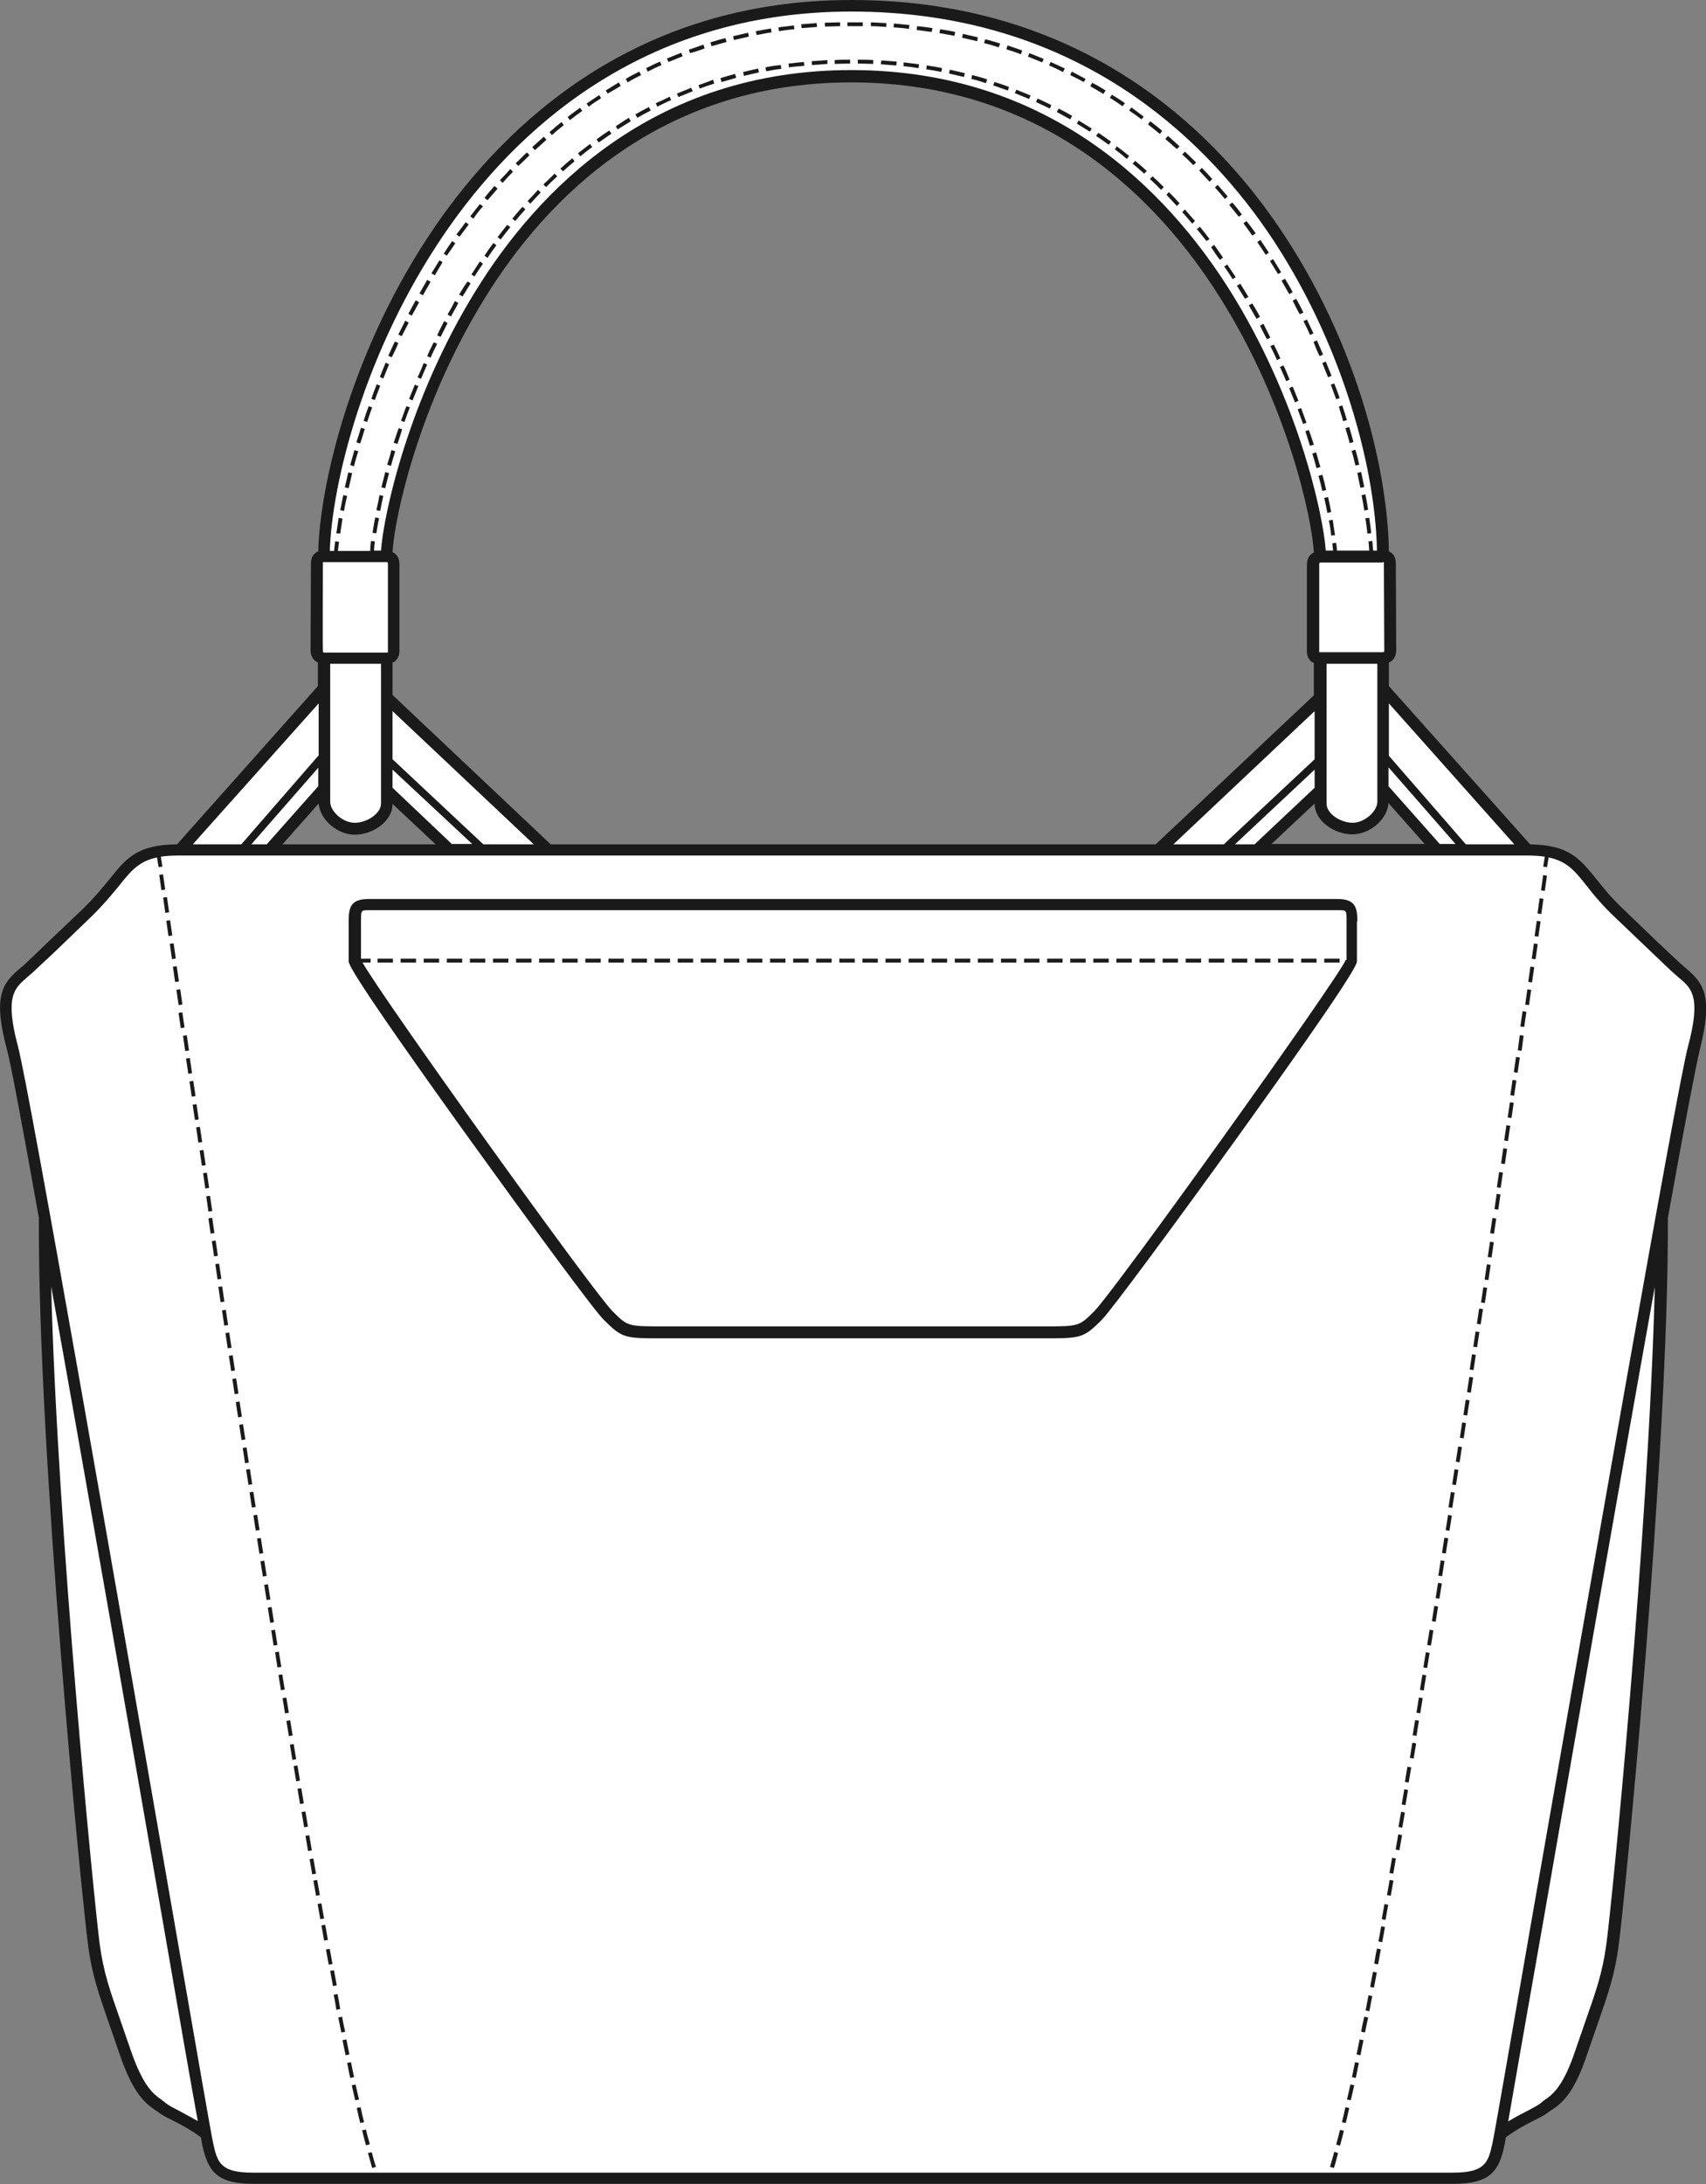 <?xml version="1.0" encoding="utf-8"?>
<!-- Generator: Adobe Illustrator 20.1.0, SVG Export Plug-In . SVG Version: 6.00 Build 0)  -->
<svg version="1.1" xmlns="http://www.w3.org/2000/svg" xmlns:xlink="http://www.w3.org/1999/xlink" x="0px" y="0px"
	 viewBox="0 0 443.3 567.3" style="enable-background:new 0 0 443.3 567.3;" xml:space="preserve">
<rect x="0" y="0" width="443.3" height="567.3" fill="#808080" stroke="none"/>
<style type="text/css">
	.st0{fill:#FFFFFF;}
	.st1{fill:#1A1A1A;}
</style>
<g id="back">
	<path class="st0" d="M435.6,251.2l-1.7-1.6c-2.7-2.5-3.8-3.6-13-12.4c-3.2-3.1-5.4-5.8-7.3-8.1c-4.3-5.3-6.6-8.2-16.1-8.4l-0.7,0
		l-37.5-42v-7.6l0.9-0.4c0.9-0.4,1-1.2,1-1.8c0,0-0.1-21.5-0.1-22.6c0-1.3-0.6-1.6-0.9-1.7l-0.9-0.4l0-1c-0.3-20.8-8.5-56.1-30.8-87
		c-18-25-51.3-54.8-107.3-54.8c-55.2,0-88.5,31.5-106.8,58C91.3,93.2,84.6,129,84.2,143.3l0,1l-0.9,0.4c-0.2,0.1-0.9,0.3-0.9,1.7
		c0,1.1-0.1,22.6-0.1,22.6c0,0.6,0.2,1.4,1,1.8l0.9,0.4v7.6l-37.5,42l-0.7,0c-9.7,0.1-12,3.1-16.3,8.4c-1.9,2.3-4,5-7.3,8.1
		c-9.3,8.8-10.4,9.9-13,12.4l-1.7,1.6c-0.5,0.5-1,0.9-1.6,1.4c-4.1,3.5-6.5,6.3-2.9,19.6c0.9,3.4,3.6,17.8,8.4,43.9l0,0.1l0,0.1
		c-0.3,61.1,11.3,178,12.8,188.8c1,7.5,2.7,12.4,5.3,19.9c0.8,2.3,1.7,4.9,2.7,7.8c3.4,10.2,6.5,12.4,8.5,13.8
		c0.4,0.3,0.7,0.5,1,0.7c0.8,0.7,2,1.3,3.5,2c1.9,1,4.6,2.3,7.6,4.5l0.5,0.4l0.1,0.6c0.2,1.2,0.4,1.9,0.4,2.2
		c1.3,6.2,3.3,8.7,11.8,8.7h311.9c8.5,0,10.4-2.6,11.8-8.8c0.1-0.3,0.2-1,0.4-2.2l0.1-0.6l0.5-0.4c3-2.2,5.7-3.5,7.6-4.5
		c1.5-0.8,2.7-1.3,3.5-2c0.3-0.2,0.6-0.4,0.9-0.6c2.1-1.5,5.2-3.6,8.6-13.9c1-2.9,1.9-5.5,2.7-7.8c2.6-7.5,4.3-12.4,5.3-19.9
		c1.5-10.8,13-127.7,12.8-188.8l0-0.1l0-0.1c4.7-26.1,7.5-40.4,8.4-43.9c3.5-13.3,1.2-16.1-2.9-19.6l0,0l1-1.1l-1,1.1
		C436.6,252.2,436.1,251.7,435.6,251.2z M70,220.8L84,205l0.2,3.6c0.2,3.4,4.1,6.7,7.9,6.7c3.9,0,8.3-2.8,8.3-6.5v-3.5l2.5,2.4
		l13.9,13.1H70z M142.5,220.8l-42-39.6v-10l0.9-0.4c0.2-0.1,0.3-0.2,0.4-0.3c0.3-0.3,0.5-0.8,0.5-1.4v-22.4c0-1.6-0.7-1.9-0.9-2
		l-0.9-0.4l0.1-1c0.6-10,7.3-39.4,24.2-66.7c16-25.9,45.8-56.8,96.5-56.8c50.8,0,80.8,30.7,97,56.4c17.3,27.4,24.2,57.1,24.8,67.1
		l0.1,1l-0.9,0.4c-0.2,0.1-0.9,0.4-0.9,2v22.4c0,0.6,0.2,1.1,0.5,1.4c0.1,0.1,0.3,0.2,0.4,0.3l0.9,0.4v10l-42,39.6H142.5z
		 M326.6,220.8l16.4-15.5v3.5c0,3.7,4.5,6.5,8.3,6.5c3.7,0,7.7-3.3,7.9-6.7l0.2-3.6l14,15.8H326.6z"/>
</g>
<g id="lines">
	<g>
		<path class="st1" d="M92.4,541.4l-1,0.2c0.3,1.3,0.6,2.7,0.9,3.9l1-0.2C93,544.1,92.7,542.8,92.4,541.4z"/>
		<rect x="73.8" y="441" transform="matrix(0.987 -0.16 0.16 0.987 -69.978 17.611)" class="st1" width="1" height="4"/>
		<path class="st1" d="M93.7,547.3l-1,0.2c0.3,1.4,0.6,2.7,0.9,3.9l1-0.2C94.3,550,94,548.7,93.7,547.3z"/>
		<rect x="72.8" y="435.1" transform="matrix(0.987 -0.158 0.158 0.987 -68.232 17.107)" class="st1" width="1" height="4"/>
		<path class="st1" d="M95.6,559.2c0.4,1.4,0.8,2.7,1.1,3.9l1-0.3c-0.4-1.1-0.7-2.4-1.1-3.8L95.6,559.2z"/>
		<path class="st1" d="M95.1,553.1l-1,0.2c0.3,1.4,0.7,2.7,1,3.9l1-0.3C95.8,555.8,95.4,554.5,95.1,553.1z"/>
		<rect x="74.8" y="446.9" transform="matrix(0.987 -0.16 0.16 0.987 -70.915 17.842)" class="st1" width="1" height="4"/>
		<rect x="68.1" y="405.4" transform="matrix(0.988 -0.154 0.154 0.988 -62.029 15.461)" class="st1" width="1" height="4"/>
		<rect x="67.2" y="399.5" transform="matrix(0.988 -0.154 0.154 0.988 -61.125 15.247)" class="st1" width="1" height="4"/>
		<rect x="71.9" y="429.2" transform="matrix(0.987 -0.158 0.158 0.987 -67.306 16.881)" class="st1" width="1" height="4"/>
		<rect x="69" y="411.4" transform="matrix(0.988 -0.156 0.156 0.988 -63.7 15.932)" class="st1" width="1" height="4"/>
		<rect x="70.9" y="423.2" transform="matrix(0.988 -0.156 0.156 0.988 -65.591 16.392)" class="st1" width="1" height="4"/>
		<rect x="70" y="417.3" transform="matrix(0.988 -0.156 0.156 0.988 -64.676 16.172)" class="st1" width="1" height="4"/>
		<rect x="76.7" y="458.8" transform="matrix(0.986 -0.164 0.164 0.986 -74.561 18.913)" class="st1" width="1" height="4"/>
		<rect x="82.8" y="494.3" transform="matrix(0.985 -0.174 0.174 0.985 -85.037 22.044)" class="st1" width="1" height="4"/>
		<rect x="81.7" y="488.4" transform="matrix(0.985 -0.172 0.172 0.985 -83.043 21.426)" class="st1" width="1" height="4"/>
		<rect x="79.7" y="476.6" transform="matrix(0.986 -0.168 0.168 0.986 -79.277 20.281)" class="st1" width="1" height="4"/>
		<rect x="80.7" y="482.5" transform="matrix(0.986 -0.17 0.17 0.986 -81.15 20.848)" class="st1" width="1" height="4"/>
		<rect x="66.3" y="393.6" transform="matrix(0.988 -0.152 0.152 0.988 -59.487 14.789)" class="st1" width="1" height="4"/>
		<rect x="78.7" y="470.6" transform="matrix(0.986 -0.166 0.166 0.986 -77.35 19.7)" class="st1" width="1" height="4"/>
		<rect x="77.7" y="464.7" transform="matrix(0.986 -0.164 0.164 0.986 -75.519 19.155)" class="st1" width="1" height="4"/>
		<path class="st1" d="M88.9,523.8l-1,0.2c0.3,1.3,0.5,2.6,0.8,3.9l1-0.2C89.4,526.4,89.1,525.1,88.9,523.8z"/>
		<path class="st1" d="M91.2,535.6l-1,0.2c0.3,1.3,0.5,2.7,0.8,3.9l1-0.2C91.7,538.2,91.5,536.9,91.2,535.6z"/>
		<path class="st1" d="M90,529.7l-1,0.2c0.3,1.3,0.5,2.6,0.8,3.9l1-0.2C90.5,532.3,90.3,531,90,529.7z"/>
		<path class="st1" d="M87.7,517.9l-1,0.2c0.3,1.3,0.5,2.6,0.7,3.9l1-0.2C88.2,520.5,88,519.2,87.7,517.9z"/>
		<rect x="84.9" y="506.1" transform="matrix(0.984 -0.18 0.18 0.984 -89.942 23.627)" class="st1" width="1" height="4"/>
		<rect x="86" y="512" transform="matrix(0.983 -0.182 0.182 0.983 -91.927 24.262)" class="st1" width="1" height="4"/>
		<rect x="83.8" y="500.2" transform="matrix(0.984 -0.176 0.176 0.984 -86.972 22.646)" class="st1" width="1" height="4"/>
		<rect x="49.4" y="280.7" transform="matrix(0.99 -0.144 0.144 0.99 -40.088 10.095)" class="st1" width="1" height="4"/>
		<rect x="48.5" y="274.8" transform="matrix(0.99 -0.143 0.143 0.99 -38.967 9.818)" class="st1" width="1" height="4"/>
		<rect x="47.7" y="268.9" transform="matrix(0.99 -0.143 0.143 0.99 -38.127 9.635)" class="st1" width="1" height="4"/>
		<rect x="75.7" y="452.9" transform="matrix(0.987 -0.162 0.162 0.987 -72.761 18.384)" class="st1" width="1" height="4"/>
		<rect x="46" y="257" transform="matrix(0.99 -0.142 0.142 0.99 -36.19 9.184)" class="st1" width="1" height="4"/>
		<rect x="44.3" y="245.1" transform="matrix(0.99 -0.141 0.141 0.99 -34.292 8.747)" class="st1" width="1" height="4"/>
		<rect x="50.2" y="286.7" transform="matrix(0.99 -0.145 0.145 0.99 -41.202 10.369)" class="st1" width="1" height="4"/>
		<rect x="46.8" y="262.9" transform="matrix(0.99 -0.142 0.142 0.99 -37.27 9.446)" class="st1" width="1" height="4"/>
		<rect x="45.1" y="251" transform="matrix(0.99 -0.142 0.142 0.99 -35.357 9.004)" class="st1" width="1" height="4"/>
		<rect x="55.5" y="322.3" transform="matrix(0.989 -0.146 0.146 0.989 -46.905 11.698)" class="st1" width="1" height="4"/>
		<rect x="54.6" y="316.4" transform="matrix(0.989 -0.146 0.146 0.989 -46.044 11.505)" class="st1" width="1" height="4"/>
		<rect x="65.3" y="387.6" transform="matrix(0.988 -0.152 0.152 0.988 -58.591 14.58)" class="st1" width="1" height="4"/>
		<rect x="52.9" y="304.5" transform="matrix(0.99 -0.145 0.145 0.99 -43.752 10.933)" class="st1" width="1" height="4"/>
		<rect x="53.7" y="310.5" transform="matrix(0.99 -0.145 0.145 0.99 -44.601 11.121)" class="st1" width="1" height="4"/>
		<rect x="52" y="298.6" transform="matrix(0.99 -0.145 0.145 0.99 -42.902 10.744)" class="st1" width="1" height="4"/>
		<rect x="51.1" y="292.6" transform="matrix(0.99 -0.145 0.145 0.99 -42.052 10.556)" class="st1" width="1" height="4"/>
		<rect x="59.9" y="352" transform="matrix(0.989 -0.148 0.148 0.989 -51.865 12.884)" class="st1" width="1" height="4"/>
		<rect x="62.6" y="369.8" transform="matrix(0.989 -0.15 0.15 0.989 -55.221 13.727)" class="st1" width="1" height="4"/>
		<rect x="61.7" y="363.9" transform="matrix(0.989 -0.15 0.15 0.989 -54.34 13.524)" class="st1" width="1" height="4"/>
		<rect x="63.5" y="375.8" transform="matrix(0.989 -0.15 0.15 0.989 -56.101 13.93)" class="st1" width="1" height="4"/>
		<rect x="64.4" y="381.7" transform="matrix(0.988 -0.152 0.152 0.988 -57.696 14.371)" class="st1" width="1" height="4"/>
		<rect x="43.4" y="239.1" transform="matrix(0.99 -0.141 0.141 0.99 -33.464 8.569)" class="st1" width="1" height="4"/>
		<rect x="60.8" y="358" transform="matrix(0.989 -0.148 0.148 0.989 -52.737 13.083)" class="st1" width="1" height="4"/>
		<rect x="59" y="346.1" transform="matrix(0.989 -0.148 0.148 0.989 -50.994 12.686)" class="st1" width="1" height="4"/>
		<rect x="57.2" y="334.2" transform="matrix(0.989 -0.146 0.146 0.989 -48.626 12.085)" class="st1" width="1" height="4"/>
		<rect x="41.7" y="227.2" transform="matrix(0.99 -0.139 0.139 0.99 -31.483 8.106)" class="st1" width="1" height="4"/>
		<rect x="42.6" y="233.1" transform="matrix(0.99 -0.14 0.14 0.99 -32.415 8.318)" class="st1" width="1" height="4"/>
		<rect x="56.4" y="328.3" transform="matrix(0.989 -0.146 0.146 0.989 -47.765 11.891)" class="st1" width="1" height="4"/>
		<rect x="58.1" y="340.2" transform="matrix(0.989 -0.148 0.148 0.989 -50.123 12.488)" class="st1" width="1" height="4"/>
		<path class="st1" d="M352.7,239.3c0-3.4-0.4-5.8-5.1-5.8H95.7c-4.7,0-5.1,2.4-5.1,5.8v10.3c0,0.7,0,2.6,31.5,46.4
			c15.2,21.1,32.3,44.4,34.8,46.8c4.8,4.8,5.4,4.8,15.3,4.8H271c0.3,0,0.5,0,0.7,0c9.2,0,9.9-0.1,14.6-4.8
			c2.4-2.4,19.6-25.7,34.8-46.8c31.5-43.8,31.5-45.7,31.5-46.4V239.3z M349.7,249.3c-2.1,5-60,85.9-65.4,91.3
			c-3.9,3.9-4,3.9-13.2,3.9h-97.9h-0.8c-9.3,0-9.3,0-13.2-3.9c-5.2-5.2-59.7-81.2-65-90.6h2.1v-1h-2.5v-9.8c0-2.8,0-2.8,2.1-2.8
			h251.9c2.1,0,2.1,0,2.1,2.8V249.3z"/>
		<rect x="128.1" y="249" class="st1" width="4" height="1"/>
		<rect x="140.1" y="249" class="st1" width="4" height="1"/>
		<rect x="146.1" y="249" class="st1" width="4" height="1"/>
		<rect x="134.1" y="249" class="st1" width="4" height="1"/>
		<rect x="158.1" y="249" class="st1" width="4" height="1"/>
		<rect x="152.1" y="249" class="st1" width="4" height="1"/>
		<rect x="104.1" y="249" class="st1" width="4" height="1"/>
		<rect x="122.1" y="249" class="st1" width="4" height="1"/>
		<rect x="98.1" y="249" class="st1" width="4" height="1"/>
		<rect x="164.1" y="249" class="st1" width="4" height="1"/>
		<rect x="116.1" y="249" class="st1" width="4" height="1"/>
		<rect x="110.1" y="249" class="st1" width="4" height="1"/>
		<rect x="230.1" y="249" class="st1" width="4" height="1"/>
		<rect x="296.1" y="249" class="st1" width="4" height="1"/>
		<rect x="308.1" y="249" class="st1" width="4" height="1"/>
		<rect x="290.1" y="249" class="st1" width="4" height="1"/>
		<rect x="266.1" y="249" class="st1" width="4" height="1"/>
		<rect x="272.1" y="249" class="st1" width="4" height="1"/>
		<rect x="278.1" y="249" class="st1" width="4" height="1"/>
		<rect x="284.1" y="249" class="st1" width="4" height="1"/>
		<rect x="302.1" y="249" class="st1" width="4" height="1"/>
		<rect x="332.1" y="249" class="st1" width="4" height="1"/>
		<rect x="314.1" y="249" class="st1" width="4" height="1"/>
		<rect x="344.1" y="249" class="st1" width="4" height="1"/>
		<rect x="338.1" y="249" class="st1" width="4" height="1"/>
		<rect x="320.1" y="249" class="st1" width="4" height="1"/>
		<rect x="326.1" y="249" class="st1" width="4" height="1"/>
		<rect x="170.1" y="249" class="st1" width="4" height="1"/>
		<rect x="194.1" y="249" class="st1" width="4" height="1"/>
		<rect x="200.1" y="249" class="st1" width="4" height="1"/>
		<rect x="206.1" y="249" class="st1" width="4" height="1"/>
		<rect x="212.1" y="249" class="st1" width="4" height="1"/>
		<rect x="176.1" y="249" class="st1" width="4" height="1"/>
		<rect x="182.1" y="249" class="st1" width="4" height="1"/>
		<rect x="188.1" y="249" class="st1" width="4" height="1"/>
		<rect x="254.1" y="249" class="st1" width="4" height="1"/>
		<polygon class="st1" points="218.1,249 218.1,250 222.1,250 222.1,249 		"/>
		<rect x="248.1" y="249" class="st1" width="4" height="1"/>
		<rect x="260.1" y="249" class="st1" width="4" height="1"/>
		<rect x="242.1" y="249" class="st1" width="4" height="1"/>
		<rect x="224.1" y="249" class="st1" width="4" height="1"/>
		<rect x="236.1" y="249" class="st1" width="4" height="1"/>
		<path class="st1" d="M438.1,251.5c-0.5-0.4-1-0.9-1.5-1.3l-1.7-1.6c-2.7-2.5-3.8-3.5-13-12.4c-3.2-3-5.3-5.6-7.1-7.9
			c-4.4-5.4-7.1-8.8-17.2-9l-36.7-41.1v-6.1c1.2-0.5,1.9-1.7,1.9-3.2v0c0,0-0.1-21.5-0.1-22.6c0-1.6-0.7-2.6-1.8-3.1
			c-0.3-21.4-8.6-56.6-31.1-87.8C311.5,30.1,277.9,0,221.2,0c-55.9,0-89.6,31.9-108,58.6c-21.9,31.8-30.1,67.4-30.5,84.6
			c-1.2,0.5-1.9,1.5-1.9,3.1c0,1.1-0.1,22.6-0.1,22.6v0c0,1.5,0.7,2.6,1.9,3.2v6.1L46,219.3c-10.3,0.1-13.1,3.5-17.5,9
			c-1.9,2.3-4,4.9-7.1,7.9c-9.3,8.8-10.4,9.9-13,12.4l-1.7,1.6c-0.5,0.5-1,0.9-1.5,1.3c-4.6,3.9-7.1,7.2-3.4,21.1
			c1,3.6,4.1,20.2,8.3,43.7c-0.3,61.2,11.3,178.2,12.8,189c1,7.7,2.8,12.6,5.4,20.2c0.8,2.3,1.7,4.8,2.7,7.8
			c3.6,10.7,6.9,13,9.1,14.6c0.3,0.2,0.6,0.4,0.9,0.6c1,0.8,2.2,1.4,3.8,2.2c2,1,4.5,2.3,7.4,4.4c0.2,1.2,0.4,2,0.4,2.2
			c1.5,6.7,3.8,9.9,13.2,9.9h311.9c9.4,0,11.8-3.2,13.2-9.9c0.1-0.3,0.2-1,0.4-2.2c2.9-2.1,5.4-3.4,7.4-4.4c1.6-0.8,2.8-1.4,3.8-2.2
			c0.3-0.2,0.5-0.4,0.9-0.6c2.2-1.5,5.6-3.9,9.1-14.6c1-2.9,1.9-5.5,2.7-7.8c2.6-7.5,4.4-12.5,5.4-20.2c1.5-10.8,13-127.8,12.8-189
			c4.2-23.5,7.4-40.1,8.3-43.7C445.2,258.7,442.7,255.4,438.1,251.5z M393.5,219.3h-12.6l-20-23v-13.6L393.5,219.3z M143.1,219.3
			L102,180.5v-8.4c0.3-0.1,0.6-0.3,0.8-0.5c0.4-0.4,1-1.2,1-2.5v-22.4c0-2-0.9-2.9-1.8-3.3c0.5-8.9,6.7-38.1,24-66
			c15.8-25.6,45.2-56,95.2-56c50.1,0,79.7,30.3,95.7,55.7c17.7,28,24,57.4,24.5,66.4c-0.9,0.4-1.8,1.3-1.8,3.3v22.4
			c0,1.3,0.5,2,1,2.5c0.3,0.3,0.6,0.4,0.8,0.5v8.4l-41.1,38.7H143.1z M83.9,146.3c0-0.1,0-0.2,0-0.3c0.1,0,0.2,0,0.3,0h16.3
			c0.1,0,0.2,0,0.2,0c0,0.1,0.1,0.2,0.1,0.7v22.4c0,0.2,0,0.3,0,0.3c0,0-0.2,0.1-0.2,0.1l-16.2,0c-0.4,0-0.5,0-0.5-0.5
			C83.8,168.6,83.9,147.5,83.9,146.3z M99,172.4v36.3c0,2.7-3.8,5-6.8,5c-3.1,0-6.4-2.9-6.4-5.5v-35.8H99z M82.7,204.2l-13.4,15.1
			h-4l17.4-19.9V204.2z M82.8,208.7c0.3,4.1,4.8,8.1,9.4,8.1c4.6,0,9.8-3.4,9.8-8v0l11.2,10.5H73.4L82.8,208.7z M117.5,219.3
			L102,204.6v-4.7l20.7,19.3H117.5z M125.6,219.3L102,197.2v-12.5l36.7,34.6H125.6z M359.3,146c0.1,0,0.3,0,0.3,0c0,0.1,0,0.2,0,0.3
			c0,1.1,0.1,22.3,0.1,22.6c0,0.5-0.1,0.5-0.5,0.5l-16.2,0c-0.1,0-0.2,0-0.2,0c0,0,0-0.1,0-0.3v-22.4c0-0.4,0.1-0.6,0.1-0.6
			c0,0,0.1,0,0.3,0H359.3z M344.6,172.4h13.3v35.8c0,2.6-3.4,5.5-6.4,5.5c-3.1,0-6.8-2.3-6.8-5V172.4z M341.6,184.7v12.5l-23.6,22.1
			h-13.1L341.6,184.7z M341.6,199.9v4.7L326,219.3h-5.1L341.6,199.9z M341.6,208.7L341.6,208.7c0,4.6,5.2,8,9.8,8
			c4.6,0,9.1-3.9,9.4-8.1l9.4,10.6h-39.8L341.6,208.7z M374.2,219.3l-13.4-15.1v-4.9l17.4,19.9H374.2z M115.7,60.4
			C133.7,34.2,166.6,3,221.2,3c55.4,0,88.2,29.5,106.1,54.2c20.6,28.6,30.1,63.3,30.5,85.8h-1c-0.1-0.8-0.1-1.7-0.2-2.5l-1,0.1
			c0.1,0.8,0.1,1.6,0.2,2.4h-8.4c0-0.6-0.1-1.3-0.2-2l-1,0.1c0.1,0.7,0.1,1.3,0.2,1.9h-1.9c-0.7-9.6-7.2-39.4-25-67.7
			c-16.4-26-46.8-57.1-98.3-57.1c-51.4,0-81.5,31.2-97.7,57.5C106.1,103.9,99.7,133.5,99,143h-1.8c0-0.7,0.1-1.5,0.2-2.4l-1-0.1
			c-0.1,0.9-0.2,1.8-0.2,2.6h-8.4c0.1-0.8,0.2-1.6,0.3-2.4l-1-0.1c-0.1,0.9-0.2,1.7-0.3,2.5h-1.1C86.2,126.1,94.4,91.4,115.7,60.4z
			 M82.7,196.3l-20,23H50.1l32.7-36.6V196.3z M46.1,548c-1.4-0.7-2.5-1.3-3.2-1.9c-0.3-0.3-0.7-0.5-1-0.8c-1.9-1.3-4.7-3.3-8-13
			c-1-2.9-1.9-5.5-2.7-7.8c-2.6-7.4-4.3-12.2-5.3-19.6c-1.3-9.8-11-107.3-12.6-170.8c8.8,48.9,20.6,116.7,29,164.9
			c4.2,24.3,7.4,42.7,9.1,51.9C49.3,549.7,47.5,548.8,46.1,548z M417.4,505c-1,7.4-2.7,12.2-5.3,19.6c-0.8,2.3-1.7,4.9-2.7,7.8
			c-3.2,9.7-6.1,11.7-8,13c-0.4,0.3-0.7,0.5-1,0.8c-0.7,0.6-1.8,1.1-3.2,1.9c-1.4,0.7-3.2,1.6-5.3,2.9c1.6-9.2,4.8-27.6,9.1-51.9
			c8.4-48.2,20.2-115.9,29-164.9C428.4,397.7,418.8,495.1,417.4,505z M438.6,271.9c-3,11.4-26.5,146.2-40.6,226.7
			c-5.7,32.8-9.8,56.5-10.2,58.1c-1.1,5.1-2,7.6-10.3,7.6H65.7c-8.3,0-9.2-2.5-10.3-7.6c-0.4-1.6-4.5-25.3-10.2-58.1
			C31.2,418,7.7,283.3,4.7,271.9c-3.5-13.1-1-15.2,2.4-18.1c0.5-0.5,1.1-0.9,1.7-1.5l1.7-1.6c2.7-2.5,3.8-3.5,13-12.4
			c3.3-3.2,5.6-6,7.4-8.2c3.2-4,5.2-6.4,9.9-7.4l0.4,2.5l1-0.1l-0.4-2.6c1.4-0.2,3-0.3,4.9-0.3h95.1l0,0l0,0h159.8l0,0l0,0h94.9
			c1.9,0,3.5,0.1,4.9,0.3l-0.4,2.6l1,0.1l0.4-2.5c4.7,1,6.7,3.3,9.9,7.4c1.8,2.3,4.1,5.1,7.4,8.2c9.3,8.9,10.4,9.9,13,12.4l1.7,1.6
			c0.6,0.5,1.1,1,1.7,1.5C439.6,256.7,442.1,258.8,438.6,271.9z"/>
		<rect x="360.1" y="484" transform="matrix(0.17 -0.985 0.985 0.17 -176.905 758.886)" class="st1" width="4" height="1"/>
		<rect x="388" y="306" transform="matrix(0.146 -0.989 0.989 0.146 29.677 647.426)" class="st1" width="4" height="1"/>
		<rect x="383.6" y="335.7" transform="matrix(0.147 -0.989 0.989 0.147 -3.55 668.323)" class="st1" width="4" height="1"/>
		
			<rect x="382.7" y="341.7" transform="matrix(0.148 -0.989 0.989 0.148 -10.819 671.749)" class="st1" width="4" height="1"/>
		<rect x="384.5" y="329.8" transform="matrix(0.147 -0.989 0.989 0.147 3.081 664.13)" class="st1" width="4" height="1"/>
		<rect x="385.3" y="323.8" transform="matrix(0.147 -0.989 0.989 0.147 9.708 659.932)" class="st1" width="4" height="1"/>
		<rect x="375.5" y="389.1" transform="matrix(0.152 -0.988 0.988 0.152 -65.117 703.327)" class="st1" width="4" height="1"/>
		<rect x="386.2" y="317.9" transform="matrix(0.146 -0.989 0.989 0.146 16.43 655.839)" class="st1" width="4" height="1"/>
		
			<rect x="381.8" y="347.6" transform="matrix(0.148 -0.989 0.989 0.148 -17.45 675.926)" class="st1" width="4" height="1"/>
		
			<rect x="377.3" y="377.3" transform="matrix(0.152 -0.988 0.988 0.152 -51.835 695.066)" class="st1" width="4" height="1"/>
		
			<rect x="376.4" y="383.2" transform="matrix(0.152 -0.988 0.988 0.152 -58.467 699.194)" class="st1" width="4" height="1"/>
		
			<rect x="380.9" y="353.5" transform="matrix(0.148 -0.989 0.989 0.148 -24.082 680.097)" class="st1" width="4" height="1"/>
		
			<rect x="378.2" y="371.3" transform="matrix(0.15 -0.989 0.989 0.15 -44.602 691.765)" class="st1" width="4" height="1"/>
		
			<rect x="379.1" y="365.4" transform="matrix(0.15 -0.989 0.989 0.15 -37.976 687.622)" class="st1" width="4" height="1"/>
		<rect x="380" y="359.5" transform="matrix(0.15 -0.989 0.989 0.15 -31.342 683.468)" class="st1" width="4" height="1"/>
		<rect x="387.1" y="312" transform="matrix(0.144 -0.99 0.99 0.144 23.71 652.341)" class="st1" width="4" height="1"/>
		<rect x="396.6" y="246.6" transform="matrix(0.142 -0.99 0.99 0.142 97.565 606.631)" class="st1" width="4" height="1"/>
		
			<rect x="397.4" y="240.6" transform="matrix(0.141 -0.99 0.99 0.141 104.535 602.643)" class="st1" width="4" height="1"/>
		<rect x="395.7" y="252.5" transform="matrix(0.142 -0.99 0.99 0.142 90.945 610.899)" class="st1" width="4" height="1"/>
		
			<rect x="399.1" y="228.7" transform="matrix(0.14 -0.99 0.99 0.14 118.143 594.338)" class="st1" width="4" height="1"/>
		<rect x="394.9" y="258.5" transform="matrix(0.142 -0.99 0.99 0.142 84.325 615.164)" class="st1" width="4" height="1"/>
		
			<rect x="398.2" y="234.6" transform="matrix(0.14 -0.99 0.99 0.14 111.51 598.637)" class="st1" width="4" height="1"/>
		<rect x="390.6" y="288.2" transform="matrix(0.144 -0.99 0.99 0.144 50.205 635.444)" class="st1" width="4" height="1"/>
		<rect x="391.4" y="282.2" transform="matrix(0.142 -0.99 0.99 0.142 57.501 631.863)" class="st1" width="4" height="1"/>
		<rect x="388.8" y="300.1" transform="matrix(0.144 -0.99 0.99 0.144 36.961 643.899)" class="st1" width="4" height="1"/>
		<rect x="394" y="264.4" transform="matrix(0.142 -0.99 0.99 0.142 77.362 619.117)" class="st1" width="4" height="1"/>
		<rect x="389.7" y="294.1" transform="matrix(0.144 -0.99 0.99 0.144 43.584 639.673)" class="st1" width="4" height="1"/>
		<polygon class="st1" points="394.9,268.9 394.4,272.8 395.4,272.9 395.9,269 395.4,268.9 		"/>
		<rect x="392.3" y="276.3" transform="matrix(0.142 -0.99 0.99 0.142 64.121 627.618)" class="st1" width="4" height="1"/>
		<path class="st1" d="M353.7,527.7l1,0.2c0.3-1.3,0.5-2.6,0.8-3.9l-1-0.2C354.2,525.1,353.9,526.4,353.7,527.7z"/>
		<path class="st1" d="M357.1,510l1,0.2c0.2-1.3,0.5-2.6,0.7-3.9l-1-0.2C357.5,507.4,357.3,508.7,357.1,510z"/>
		<rect x="357" y="501.7" transform="matrix(0.178 -0.984 0.984 0.178 -199.033 766.245)" class="st1" width="4" height="1"/>
		<rect x="354.8" y="513.5" transform="matrix(0.184 -0.983 0.983 0.184 -214.018 770.347)" class="st1" width="4" height="1"/>
		<rect x="358" y="495.8" transform="matrix(0.176 -0.984 0.984 0.176 -191.835 763.483)" class="st1" width="4" height="1"/>
		<path class="st1" d="M345.6,562.8l1,0.3c0.4-1.1,0.7-2.4,1.1-3.9l-1-0.3C346.3,560.4,345.9,561.7,345.6,562.8z"/>
		
			<rect x="359.1" y="489.9" transform="matrix(0.174 -0.985 0.985 0.174 -184.635 760.684)" class="st1" width="4" height="1"/>
		<path class="st1" d="M351.3,539.5l1,0.2c0.3-1.3,0.5-2.6,0.8-3.9l-1-0.2C351.8,536.9,351.6,538.2,351.3,539.5z"/>
		<path class="st1" d="M348.7,551.2l1,0.2c0.3-1.2,0.6-2.6,0.9-3.9l-1-0.2C349.3,548.7,349,550,348.7,551.2z"/>
		<path class="st1" d="M347.2,557l1,0.3c0.3-1.2,0.7-2.5,1-3.9l-1-0.2C347.9,554.5,347.5,555.8,347.2,557z"/>
		<path class="st1" d="M352.5,533.6l1,0.2c0.3-1.3,0.5-2.6,0.8-3.9l-1-0.2C353,531,352.8,532.3,352.5,533.6z"/>
		<rect x="374.5" y="395.1" transform="matrix(0.154 -0.988 0.988 0.154 -72.378 706.592)" class="st1" width="4" height="1"/>
		
			<rect x="361.1" y="478.1" transform="matrix(0.17 -0.986 0.986 0.17 -170.139 755.153)" class="st1" width="4" height="1"/>
		<path class="st1" d="M350,545.3l1,0.2c0.3-1.3,0.6-2.6,0.9-3.9l-1-0.2C350.6,542.8,350.3,544.1,350,545.3z"/>
		
			<rect x="353.7" y="519.4" transform="matrix(0.188 -0.982 0.982 0.188 -221.7 771.859)" class="st1" width="4" height="1"/>
		<rect x="368" y="436.6" transform="matrix(0.159 -0.987 0.987 0.159 -120.466 732.709)" class="st1" width="4" height="1"/>
		<rect x="370.8" y="418.8" transform="matrix(0.156 -0.988 0.988 0.156 -99.549 722.076)" class="st1" width="4" height="1"/>
		
			<rect x="368.9" y="430.7" transform="matrix(0.158 -0.987 0.987 0.158 -113.525 729.134)" class="st1" width="4" height="1"/>
		
			<rect x="371.8" y="412.9" transform="matrix(0.156 -0.988 0.988 0.156 -92.902 717.996)" class="st1" width="4" height="1"/>
		
			<rect x="369.9" y="424.7" transform="matrix(0.158 -0.987 0.987 0.158 -106.78 725.226)" class="st1" width="4" height="1"/>
		<rect x="373.6" y="401" transform="matrix(0.154 -0.988 0.988 0.154 -79.02 710.698)" class="st1" width="4" height="1"/>
		<rect x="372.7" y="406.9" transform="matrix(0.154 -0.988 0.988 0.154 -85.664 714.8)" class="st1" width="4" height="1"/>
		
			<rect x="362.1" y="472.1" transform="matrix(0.168 -0.986 0.986 0.168 -162.931 752.245)" class="st1" width="4" height="1"/>
		
			<rect x="365.1" y="454.4" transform="matrix(0.162 -0.987 0.987 0.162 -141.29 743.325)" class="st1" width="4" height="1"/>
		
			<rect x="366.1" y="448.4" transform="matrix(0.16 -0.987 0.987 0.16 -134.067 740.29)" class="st1" width="4" height="1"/>
		<rect x="363.1" y="466.2" transform="matrix(0.166 -0.986 0.986 0.166 -155.721 749.302)" class="st1" width="4" height="1"/>
		
			<rect x="364.1" y="460.3" transform="matrix(0.164 -0.986 0.986 0.164 -148.508 746.331)" class="st1" width="4" height="1"/>
		<rect x="367" y="442.5" transform="matrix(0.16 -0.987 0.987 0.16 -127.407 736.266)" class="st1" width="4" height="1"/>
		<path class="st1" d="M263.7,24.2c1.2,0.5,2.5,1,3.7,1.5l0.4-0.9c-1.2-0.5-2.5-1-3.7-1.5L263.7,24.2z"/>
		<path class="st1" d="M258.1,22.2c1.3,0.4,2.5,0.9,3.8,1.3l0.3-0.9c-1.2-0.5-2.5-0.9-3.8-1.3L258.1,22.2z"/>
		<path class="st1" d="M274.6,29.1c1.2,0.6,2.3,1.3,3.5,1.9l0.5-0.9c-1.2-0.7-2.3-1.3-3.5-1.9L274.6,29.1z"/>
		<path class="st1" d="M252.4,20.5c1.3,0.3,2.6,0.7,3.8,1.1l0.3-1c-1.3-0.4-2.6-0.8-3.9-1.1L252.4,20.5z"/>
		<path class="st1" d="M269.2,26.5c1.2,0.6,2.4,1.1,3.6,1.7l0.4-0.9c-1.2-0.6-2.4-1.2-3.6-1.7L269.2,26.5z"/>
		<path class="st1" d="M210.9,15.9l0.1,1c1.3-0.1,2.6-0.2,4-0.3l0-1C213.5,15.7,212.2,15.8,210.9,15.9z"/>
		<path class="st1" d="M279.8,32.1c1.1,0.7,2.3,1.4,3.4,2.1l0.5-0.8c-1.1-0.7-2.3-1.4-3.4-2.1L279.8,32.1z"/>
		<path class="st1" d="M222.9,16.5c1.3,0,2.7,0.1,4,0.1l0-1c-1.3-0.1-2.7-0.1-4-0.1L222.9,16.5z"/>
		<path class="st1" d="M246.6,19.1c1.3,0.3,2.6,0.6,3.9,0.9l0.2-1c-1.3-0.3-2.6-0.6-3.9-0.9L246.6,19.1z"/>
		<path class="st1" d="M228.9,16.7c1.3,0.1,2.7,0.2,4,0.3l0.1-1c-1.3-0.1-2.7-0.2-4-0.3L228.9,16.7z"/>
		<path class="st1" d="M216.9,15.6l0,1c1.3,0,2.6-0.1,4-0.1l0-1C219.5,15.5,218.2,15.5,216.9,15.6z"/>
		<path class="st1" d="M234.8,17.2c1.3,0.1,2.6,0.3,3.9,0.5l0.1-1c-1.3-0.2-2.6-0.3-4-0.5L234.8,17.2z"/>
		<path class="st1" d="M240.7,18c1.3,0.2,2.6,0.4,3.9,0.7l0.2-1c-1.3-0.3-2.6-0.5-4-0.7L240.7,18z"/>
		<path class="st1" d="M324.5,79.3c0.7,1.2,1.3,2.3,2,3.5l0.9-0.5c-0.6-1.2-1.3-2.3-2-3.5L324.5,79.3z"/>
		<path class="st1" d="M340.1,111.7l-0.9,0.3c0.4,1.3,0.8,2.6,1.2,3.8l1-0.3C341,114.3,340.6,113,340.1,111.7z"/>
		<path class="st1" d="M338.1,106l-0.9,0.3c0.5,1.3,0.9,2.5,1.4,3.8l0.9-0.3C339,108.6,338.6,107.3,338.1,106z"/>
		<path class="st1" d="M343.6,123.3l-1,0.3c0.4,1.3,0.7,2.6,1,3.9l1-0.2C344.3,125.9,344,124.6,343.6,123.3z"/>
		<path class="st1" d="M284.8,35.3c1.1,0.7,2.2,1.5,3.3,2.3l0.6-0.8c-1.1-0.8-2.2-1.6-3.3-2.3L284.8,35.3z"/>
		<path class="st1" d="M333.5,94.9l-0.9,0.4c0.5,1.2,1.1,2.4,1.6,3.7l0.9-0.4C334.6,97.4,334.1,96.1,333.5,94.9z"/>
		<path class="st1" d="M204.9,16.5l0.1,1c1.3-0.2,2.6-0.3,4-0.4l-0.1-1C207.5,16.2,206.2,16.4,204.9,16.5z"/>
		<path class="st1" d="M345.1,129.1l-1,0.2c0.3,1.4,0.6,2.7,0.8,3.9l1-0.2C345.7,131.8,345.4,130.5,345.1,129.1z"/>
		<path class="st1" d="M318.1,69.2c0.8,1.1,1.5,2.2,2.2,3.3l0.8-0.5c-0.7-1.1-1.5-2.2-2.2-3.3L318.1,69.2z"/>
		<path class="st1" d="M289.7,38.8c1.1,0.8,2.1,1.6,3.1,2.5l0.6-0.8c-1-0.8-2.1-1.7-3.2-2.5L289.7,38.8z"/>
		<path class="st1" d="M321.4,74.2c0.7,1.1,1.4,2.3,2.1,3.4l0.9-0.5c-0.7-1.1-1.4-2.3-2.1-3.4L321.4,74.2z"/>
		<path class="st1" d="M331,89.5l-0.9,0.4c0.6,1.2,1.2,2.4,1.7,3.6l0.9-0.4C332.2,91.9,331.6,90.7,331,89.5z"/>
		<path class="st1" d="M328.3,84.1l-0.9,0.5c0.6,1.2,1.2,2.4,1.8,3.5l0.9-0.4C329.5,86.5,328.9,85.3,328.3,84.1z"/>
		<path class="st1" d="M119.3,76.5l0.9,0.5c0.7-1.1,1.4-2.3,2.1-3.4l-0.8-0.5C120.7,74.2,120,75.3,119.3,76.5z"/>
		<path class="st1" d="M133.1,56.8l0.8,0.6c0.8-1,1.7-2,2.6-3l-0.7-0.7C134.8,54.7,134,55.8,133.1,56.8z"/>
		<path class="st1" d="M104.2,109.3l0.9,0.3c0.4-1.2,0.9-2.5,1.4-3.8l-0.9-0.3C105.1,106.7,104.7,108,104.2,109.3z"/>
		<path class="st1" d="M111,92.5l0.9,0.4c0.5-1.2,1.1-2.4,1.7-3.6l-0.9-0.4C112.1,90.1,111.5,91.3,111,92.5z"/>
		<path class="st1" d="M106.3,103.6l0.9,0.4c0.5-1.2,1-2.5,1.5-3.7l-0.9-0.4C107.3,101.1,106.8,102.4,106.3,103.6z"/>
		<path class="st1" d="M116.3,81.7l0.9,0.5c0.6-1.2,1.3-2.3,1.9-3.5l-0.9-0.5C117.6,79.4,117,80.5,116.3,81.7z"/>
		<path class="st1" d="M113.6,87.1l0.9,0.4c0.6-1.2,1.2-2.4,1.8-3.6l-0.9-0.5C114.8,84.7,114.1,85.9,113.6,87.1z"/>
		<path class="st1" d="M108.5,98l0.9,0.4c0.5-1.2,1-2.4,1.6-3.7l-0.9-0.4C109.6,95.6,109.1,96.8,108.5,98z"/>
		<path class="st1" d="M96.8,138.4l1,0.1c0.2-1.2,0.4-2.6,0.7-3.9l-1-0.2C97.2,135.8,97,137.2,96.8,138.4z"/>
		<path class="st1" d="M97.8,132.5l1,0.2c0.2-1.2,0.5-2.5,0.8-3.9l-1-0.2C98.4,129.9,98.1,131.2,97.8,132.5z"/>
		<path class="st1" d="M102.3,115l1,0.3c0.4-1.2,0.8-2.5,1.2-3.8l-0.9-0.3C103.2,112.4,102.7,113.7,102.3,115z"/>
		<path class="st1" d="M345.3,135.2c0.3,1.4,0.5,2.7,0.6,3.9l1-0.1c-0.2-1.2-0.4-2.6-0.6-4L345.3,135.2z"/>
		<path class="st1" d="M100.6,120.7l1,0.3c0.3-1.2,0.7-2.5,1.1-3.8l-1-0.3C101.4,118.2,101,119.5,100.6,120.7z"/>
		<path class="st1" d="M99.1,126.6l1,0.2c0.3-1.2,0.6-2.5,1-3.9l-1-0.3C99.8,124,99.4,125.3,99.1,126.6z"/>
		<path class="st1" d="M160,32.8l0.5,0.8c1.1-0.7,2.3-1.4,3.4-2.1l-0.5-0.9C162.2,31.3,161.1,32.1,160,32.8z"/>
		<path class="st1" d="M165.1,29.7l0.5,0.9c1.2-0.7,2.3-1.3,3.5-1.9l-0.5-0.9C167.5,28.4,166.3,29,165.1,29.7z"/>
		<path class="st1" d="M137.1,52.2l0.7,0.7c0.9-1,1.8-1.9,2.7-2.9l-0.7-0.7C138.9,50.3,138,51.3,137.1,52.2z"/>
		<path class="st1" d="M170.4,26.8l0.4,0.9c1.2-0.6,2.4-1.2,3.6-1.7l-0.4-0.9C172.9,25.7,171.6,26.3,170.4,26.8z"/>
		<path class="st1" d="M181.5,22.1l0.3,0.9c1.2-0.4,2.5-0.9,3.8-1.3l-0.3-1C184,21.2,182.8,21.7,181.5,22.1z"/>
		<path class="st1" d="M187.2,20.3l0.3,1c1.3-0.4,2.6-0.7,3.8-1.1l-0.3-1C189.8,19.5,188.5,19.9,187.2,20.3z"/>
		<path class="st1" d="M193.1,18.7l0.2,1c1.3-0.3,2.6-0.6,3.9-0.9l-0.2-1C195.7,18.1,194.3,18.4,193.1,18.7z"/>
		<path class="st1" d="M175.9,24.3l0.4,0.9c1.2-0.5,2.5-1,3.7-1.5l-0.4-0.9C178.4,23.3,177.1,23.8,175.9,24.3z"/>
		<path class="st1" d="M198.9,17.5l0.2,1c1.3-0.2,2.6-0.5,3.9-0.6l-0.1-1C201.6,17,200.2,17.2,198.9,17.5z"/>
		<path class="st1" d="M141.2,47.9l0.7,0.7c0.9-0.9,1.9-1.9,2.9-2.8l-0.7-0.7C143.2,46,142.2,47,141.2,47.9z"/>
		<path class="st1" d="M145.6,43.8l0.7,0.7c1-0.9,2-1.8,3-2.6l-0.6-0.8C147.6,42,146.6,42.9,145.6,43.8z"/>
		<path class="st1" d="M155,36.2l0.6,0.8c1.1-0.8,2.2-1.5,3.3-2.3l-0.6-0.8C157.2,34.6,156.1,35.4,155,36.2z"/>
		<path class="st1" d="M150.2,39.8l0.6,0.8c1-0.8,2.1-1.7,3.1-2.4l-0.6-0.8C152.3,38.2,151.2,39,150.2,39.8z"/>
		<path class="st1" d="M342,117.5l-1,0.3c0.4,1.3,0.8,2.6,1.1,3.8l1-0.3C342.7,120.1,342.4,118.8,342,117.5z"/>
		<path class="st1" d="M317,67.5l0.8-0.6c-0.8-1.1-1.5-2.2-2.3-3.3l-0.8,0.6C315.5,65.4,316.2,66.5,317,67.5z"/>
		<path class="st1" d="M122.5,71.3l0.8,0.5c0.7-1.1,1.4-2.2,2.2-3.3l-0.8-0.6C123.9,69.1,123.2,70.2,122.5,71.3z"/>
		<path class="st1" d="M294.3,42.5c1,0.8,2,1.7,3,2.6l0.7-0.7c-1-0.9-2-1.8-3-2.6L294.3,42.5z"/>
		<path class="st1" d="M314.3,62.1c-0.8-1.1-1.6-2.1-2.5-3.2l-0.8,0.6c0.8,1,1.7,2.1,2.5,3.1L314.3,62.1z"/>
		<path class="st1" d="M132.6,59l-0.8-0.6c-0.8,1-1.7,2.1-2.5,3.2l0.8,0.6C131,61,131.8,60,132.6,59z"/>
		<path class="st1" d="M303.1,50.6c0.9,1,1.8,1.9,2.7,2.9l0.7-0.7c-0.9-1-1.8-2-2.8-2.9L303.1,50.6z"/>
		<path class="st1" d="M336.5,104.5l0.9-0.4c-0.5-1.2-1-2.5-1.5-3.7l-0.9,0.4C335.5,102.1,336,103.3,336.5,104.5z"/>
		<path class="st1" d="M310.5,57.4c-0.9-1-1.7-2-2.6-3l-0.7,0.7c0.9,1,1.8,2,2.6,3L310.5,57.4z"/>
		<path class="st1" d="M298.8,46.5c1,0.9,1.9,1.8,2.9,2.8l0.7-0.7c-0.9-0.9-1.9-1.9-2.9-2.8L298.8,46.5z"/>
		<path class="st1" d="M129,63.7l-0.8-0.6c-0.8,1.1-1.6,2.2-2.3,3.3l0.8,0.6C127.4,65.8,128.2,64.8,129,63.7z"/>
		<path class="st1" d="M171.9,16.9l-0.4-0.9c-1.2,0.5-2.4,1.1-3.6,1.7l0.4,0.9C169.5,18,170.7,17.4,171.9,16.9z"/>
		<path class="st1" d="M188.8,10.9l-0.3-1c-1.3,0.3-2.6,0.7-3.9,1.1l0.3,1C186.2,11.6,187.5,11.3,188.8,10.9z"/>
		<path class="st1" d="M177.4,14.6l-0.4-0.9c-1.2,0.5-2.5,1-3.7,1.5l0.4,0.9C175,15.6,176.2,15.1,177.4,14.6z"/>
		<path class="st1" d="M183.1,12.6l-0.3-1c-1.3,0.4-2.5,0.9-3.8,1.3l0.3,0.9C180.6,13.5,181.8,13,183.1,12.6z"/>
		<path class="st1" d="M194.6,9.5l-0.2-1c-1.3,0.3-2.6,0.6-3.9,0.9l0.2,1C192,10.1,193.3,9.8,194.6,9.5z"/>
		<path class="st1" d="M206.4,7.6l-0.1-1c-1.3,0.2-2.7,0.3-4,0.5l0.1,1C203.7,7.9,205,7.7,206.4,7.6z"/>
		<path class="st1" d="M200.5,8.4l-0.2-1c-1.3,0.2-2.6,0.5-3.9,0.7l0.2,1C197.8,8.9,199.1,8.6,200.5,8.4z"/>
		<path class="st1" d="M146.5,32.5l-0.6-0.8c-1,0.8-2.1,1.7-3.1,2.6l0.6,0.8C144.5,34.1,145.5,33.3,146.5,32.5z"/>
		<path class="st1" d="M151.3,28.8l-0.6-0.8c-1.1,0.8-2.2,1.6-3.2,2.4l0.6,0.8C149.1,30.4,150.2,29.6,151.3,28.8z"/>
		<path class="st1" d="M156.2,25.5l-0.5-0.8c-1.1,0.7-2.2,1.5-3.3,2.2l0.6,0.8C154,26.9,155.1,26.2,156.2,25.5z"/>
		<path class="st1" d="M161.3,22.3l-0.5-0.9c-1.1,0.7-2.3,1.4-3.4,2.1l0.5,0.8C159,23.7,160.2,23,161.3,22.3z"/>
		<path class="st1" d="M166.6,19.5l-0.5-0.9c-1.2,0.6-2.4,1.2-3.5,1.9l0.5,0.9C164.2,20.7,165.4,20.1,166.6,19.5z"/>
		<path class="st1" d="M133.3,44.6l-0.7-0.7c-0.9,1-1.8,2-2.7,2.9l0.7,0.7C131.5,46.5,132.4,45.5,133.3,44.6z"/>
		<path class="st1" d="M137.6,40.3l-0.7-0.7c-1,0.9-1.9,1.9-2.9,2.8l0.7,0.7C135.7,42.2,136.6,41.3,137.6,40.3z"/>
		<path class="st1" d="M142,36.3l-0.7-0.8c-1,0.9-2,1.8-3,2.7L139,39C140,38.1,141,37.2,142,36.3z"/>
		<path class="st1" d="M121.8,58.3l-0.8-0.6c-0.8,1.1-1.6,2.2-2.4,3.2l0.8,0.6C120.2,60.4,121,59.4,121.8,58.3z"/>
		<path class="st1" d="M96.7,105.8l-0.9-0.3c-0.5,1.3-0.9,2.5-1.3,3.8l0.9,0.3C95.8,108.3,96.3,107,96.7,105.8z"/>
		<path class="st1" d="M129.3,49l-0.8-0.7c-0.9,1-1.8,2-2.6,3.1l0.8,0.6C127.6,51,128.4,50,129.3,49z"/>
		<path class="st1" d="M93.1,117.2l-1-0.3c-0.4,1.3-0.7,2.6-1.1,3.9l1,0.3C92.3,119.7,92.7,118.5,93.1,117.2z"/>
		<path class="st1" d="M98.8,100.2l-0.9-0.4c-0.5,1.3-1,2.5-1.4,3.8l0.9,0.3C97.9,102.6,98.3,101.4,98.8,100.2z"/>
		<path class="st1" d="M89,134.7l-1-0.2c-0.2,1.4-0.4,2.7-0.6,4l1,0.1C88.6,137.3,88.8,136,89,134.7z"/>
		<path class="st1" d="M101.1,94.6l-0.9-0.4c-0.5,1.2-1,2.5-1.5,3.7l0.9,0.4C100.1,97.1,100.6,95.8,101.1,94.6z"/>
		<path class="st1" d="M91.5,122.9l-1-0.2c-0.3,1.3-0.6,2.6-0.9,3.9l1,0.2C90.9,125.6,91.2,124.3,91.5,122.9z"/>
		<path class="st1" d="M90.2,128.8l-1-0.2c-0.3,1.3-0.5,2.7-0.8,3.9l1,0.2C89.6,131.4,89.9,130.1,90.2,128.8z"/>
		<path class="st1" d="M94.8,111.4l-1-0.3c-0.4,1.3-0.8,2.6-1.2,3.8l1,0.3C94,114,94.4,112.7,94.8,111.4z"/>
		<path class="st1" d="M212.3,7l-0.1-1c-1.3,0.1-2.7,0.2-4,0.3l0.1,1C209.7,7.2,211,7.1,212.3,7z"/>
		<path class="st1" d="M103.5,89.1l-0.9-0.4c-0.6,1.2-1.1,2.4-1.7,3.7l0.9,0.4C102.4,91.6,103,90.4,103.5,89.1z"/>
		<path class="st1" d="M115,68.1l-0.8-0.5c-0.7,1.1-1.4,2.3-2.1,3.4l0.9,0.5C113.6,70.4,114.3,69.3,115,68.1z"/>
		<path class="st1" d="M125.5,53.6l-0.8-0.6c-0.8,1-1.7,2.1-2.5,3.2l0.8,0.6C123.8,55.6,124.6,54.6,125.5,53.6z"/>
		<path class="st1" d="M118.3,63.2l-0.8-0.6c-0.8,1.1-1.5,2.2-2.2,3.3l0.8,0.5C116.8,65.4,117.6,64.3,118.3,63.2z"/>
		<path class="st1" d="M106.2,83.8l-0.9-0.5c-0.6,1.2-1.2,2.4-1.8,3.6l0.9,0.4C105,86.1,105.6,85,106.2,83.8z"/>
		<path class="st1" d="M111.9,73.2l-0.9-0.5c-0.7,1.2-1.3,2.3-2,3.5l0.9,0.5C110.5,75.6,111.2,74.4,111.9,73.2z"/>
		<path class="st1" d="M108.9,78.5l-0.9-0.5c-0.6,1.2-1.3,2.4-1.9,3.5l0.9,0.5C107.7,80.8,108.3,79.6,108.9,78.5z"/>
		<path class="st1" d="M354.5,132.6l1-0.2c-0.2-1.3-0.4-2.6-0.7-4l-1,0.2C354.1,130,354.3,131.3,354.5,132.6z"/>
		<path class="st1" d="M332.9,70.7c-0.7-1.1-1.4-2.3-2.1-3.4l-0.8,0.5c0.7,1.1,1.4,2.3,2.1,3.4L332.9,70.7z"/>
		<path class="st1" d="M335.9,75.9c-0.6-1.2-1.3-2.3-2-3.5l-0.9,0.5c0.7,1.2,1.3,2.3,2,3.5L335.9,75.9z"/>
		<path class="st1" d="M355.3,138.6l1-0.1c-0.1-1.3-0.3-2.6-0.5-4l-1,0.1C355,136,355.2,137.3,355.3,138.6z"/>
		<path class="st1" d="M329.7,65.6c-0.7-1.1-1.5-2.2-2.2-3.3l-0.8,0.6c0.8,1.1,1.5,2.2,2.2,3.3L329.7,65.6z"/>
		<path class="st1" d="M338.7,81.2c-0.6-1.2-1.2-2.4-1.9-3.6l-0.9,0.5c0.6,1.2,1.2,2.4,1.8,3.5L338.7,81.2z"/>
		<path class="st1" d="M319,51c-0.9-1-1.7-2-2.6-3l-0.7,0.7c0.9,1,1.8,2,2.6,3L319,51z"/>
		<path class="st1" d="M326.3,60.6c-0.8-1.1-1.6-2.2-2.4-3.2l-0.8,0.6c0.8,1.1,1.6,2.1,2.3,3.2L326.3,60.6z"/>
		<path class="st1" d="M322.7,55.7c-0.8-1.1-1.6-2.1-2.5-3.1l-0.8,0.6c0.8,1,1.7,2.1,2.5,3.1L322.7,55.7z"/>
		<path class="st1" d="M315,46.5c-0.9-1-1.8-2-2.7-2.9l-0.7,0.7c0.9,1,1.8,1.9,2.7,2.9L315,46.5z"/>
		<path class="st1" d="M342.9,92.5l0.9-0.4c-0.5-1.2-1.1-2.5-1.6-3.7l-0.9,0.4C341.8,90.1,342.3,91.3,342.9,92.5z"/>
		<path class="st1" d="M345.1,98l0.9-0.4c-0.5-1.2-1-2.5-1.5-3.7l-0.9,0.4C344.1,95.6,344.6,96.8,345.1,98z"/>
		<path class="st1" d="M353.5,126.7l1-0.2c-0.3-1.3-0.5-2.6-0.8-3.9l-1,0.2C353,124.2,353.2,125.5,353.5,126.7z"/>
		<path class="st1" d="M340.4,87l0.9-0.4c-0.6-1.2-1.1-2.4-1.7-3.6l-0.9,0.4C339.3,84.6,339.9,85.8,340.4,87z"/>
		<path class="st1" d="M347.2,103.7l0.9-0.3c-0.4-1.3-0.9-2.5-1.4-3.8l-0.9,0.3C346.3,101.2,346.7,102.4,347.2,103.7z"/>
		<path class="st1" d="M352.2,120.9l1-0.2c-0.3-1.3-0.6-2.6-1-3.9l-1,0.3C351.6,118.3,351.9,119.6,352.2,120.9z"/>
		<path class="st1" d="M349,109.4l1-0.3c-0.4-1.3-0.8-2.5-1.2-3.8l-0.9,0.3C348.2,106.8,348.7,108.1,349,109.4z"/>
		<path class="st1" d="M350.7,115.1l1-0.3c-0.4-1.3-0.7-2.6-1.1-3.9l-1,0.3C350,112.6,350.4,113.8,350.7,115.1z"/>
		<path class="st1" d="M265.6,13.1c-1.2-0.4-2.5-0.9-3.8-1.3l-0.3,1c1.3,0.4,2.5,0.8,3.8,1.3L265.6,13.1z"/>
		<path class="st1" d="M218.3,6.8l0-1c-1.3,0-2.7,0.1-4,0.1l0.1,1C215.6,6.9,217,6.8,218.3,6.8z"/>
		<path class="st1" d="M254.1,9.7c-1.3-0.3-2.6-0.6-3.9-0.9l-0.2,1c1.3,0.3,2.6,0.6,3.9,0.9L254.1,9.7z"/>
		<path class="st1" d="M259.9,11.3c-1.3-0.4-2.6-0.8-3.9-1.1l-0.3,1c1.3,0.3,2.6,0.7,3.8,1.1L259.9,11.3z"/>
		<path class="st1" d="M242.3,7.3c-1.3-0.2-2.6-0.4-4-0.5l-0.1,1c1.3,0.2,2.6,0.3,3.9,0.5L242.3,7.3z"/>
		<path class="st1" d="M248.2,8.3c-1.3-0.3-2.6-0.5-3.9-0.7l-0.2,1c1.3,0.2,2.6,0.5,3.9,0.7L248.2,8.3z"/>
		<path class="st1" d="M221.2,6.8c1,0,2,0,3,0l0-1c-1,0-2,0-3,0l-1,0l0,1L221.2,6.8z"/>
		<path class="st1" d="M230.3,6c-1.3-0.1-2.7-0.1-4-0.2l0,1c1.3,0,2.7,0.1,4,0.2L230.3,6z"/>
		<path class="st1" d="M236.3,6.5c-1.3-0.1-2.7-0.3-4-0.4l-0.1,1c1.3,0.1,2.7,0.2,4,0.4L236.3,6.5z"/>
		<path class="st1" d="M297.2,30.3c-1.1-0.8-2.1-1.6-3.2-2.4l-0.6,0.8c1.1,0.8,2.2,1.5,3.2,2.3L297.2,30.3z"/>
		<path class="st1" d="M302,34c-1-0.9-2.1-1.7-3.1-2.5l-0.6,0.8c1,0.8,2.1,1.7,3.1,2.5L302,34z"/>
		<path class="st1" d="M310.8,42.2c-0.9-0.9-1.9-1.9-2.9-2.8l-0.7,0.7c1,0.9,1.9,1.8,2.9,2.8L310.8,42.2z"/>
		<path class="st1" d="M292.3,26.8c-1.1-0.8-2.2-1.5-3.4-2.2l-0.5,0.8c1.1,0.7,2.2,1.4,3.3,2.2L292.3,26.8z"/>
		<path class="st1" d="M306.5,38c-1-0.9-2-1.8-3-2.7l-0.7,0.8c1,0.9,2,1.7,3,2.6L306.5,38z"/>
		<path class="st1" d="M276.7,17.8c-1.2-0.6-2.4-1.1-3.7-1.7l-0.4,0.9c1.2,0.5,2.4,1.1,3.6,1.7L276.7,17.8z"/>
		<path class="st1" d="M271.2,15.3c-1.2-0.5-2.5-1-3.7-1.5l-0.4,0.9c1.2,0.5,2.5,1,3.7,1.5L271.2,15.3z"/>
		<path class="st1" d="M282.1,20.5c-1.2-0.6-2.4-1.3-3.6-1.9l-0.4,0.9c1.2,0.6,2.4,1.2,3.5,1.8L282.1,20.5z"/>
		<path class="st1" d="M287.3,23.5c-1.1-0.7-2.3-1.4-3.5-2l-0.5,0.9c1.2,0.7,2.3,1.3,3.4,2L287.3,23.5z"/>
	</g>
</g>
</svg>
